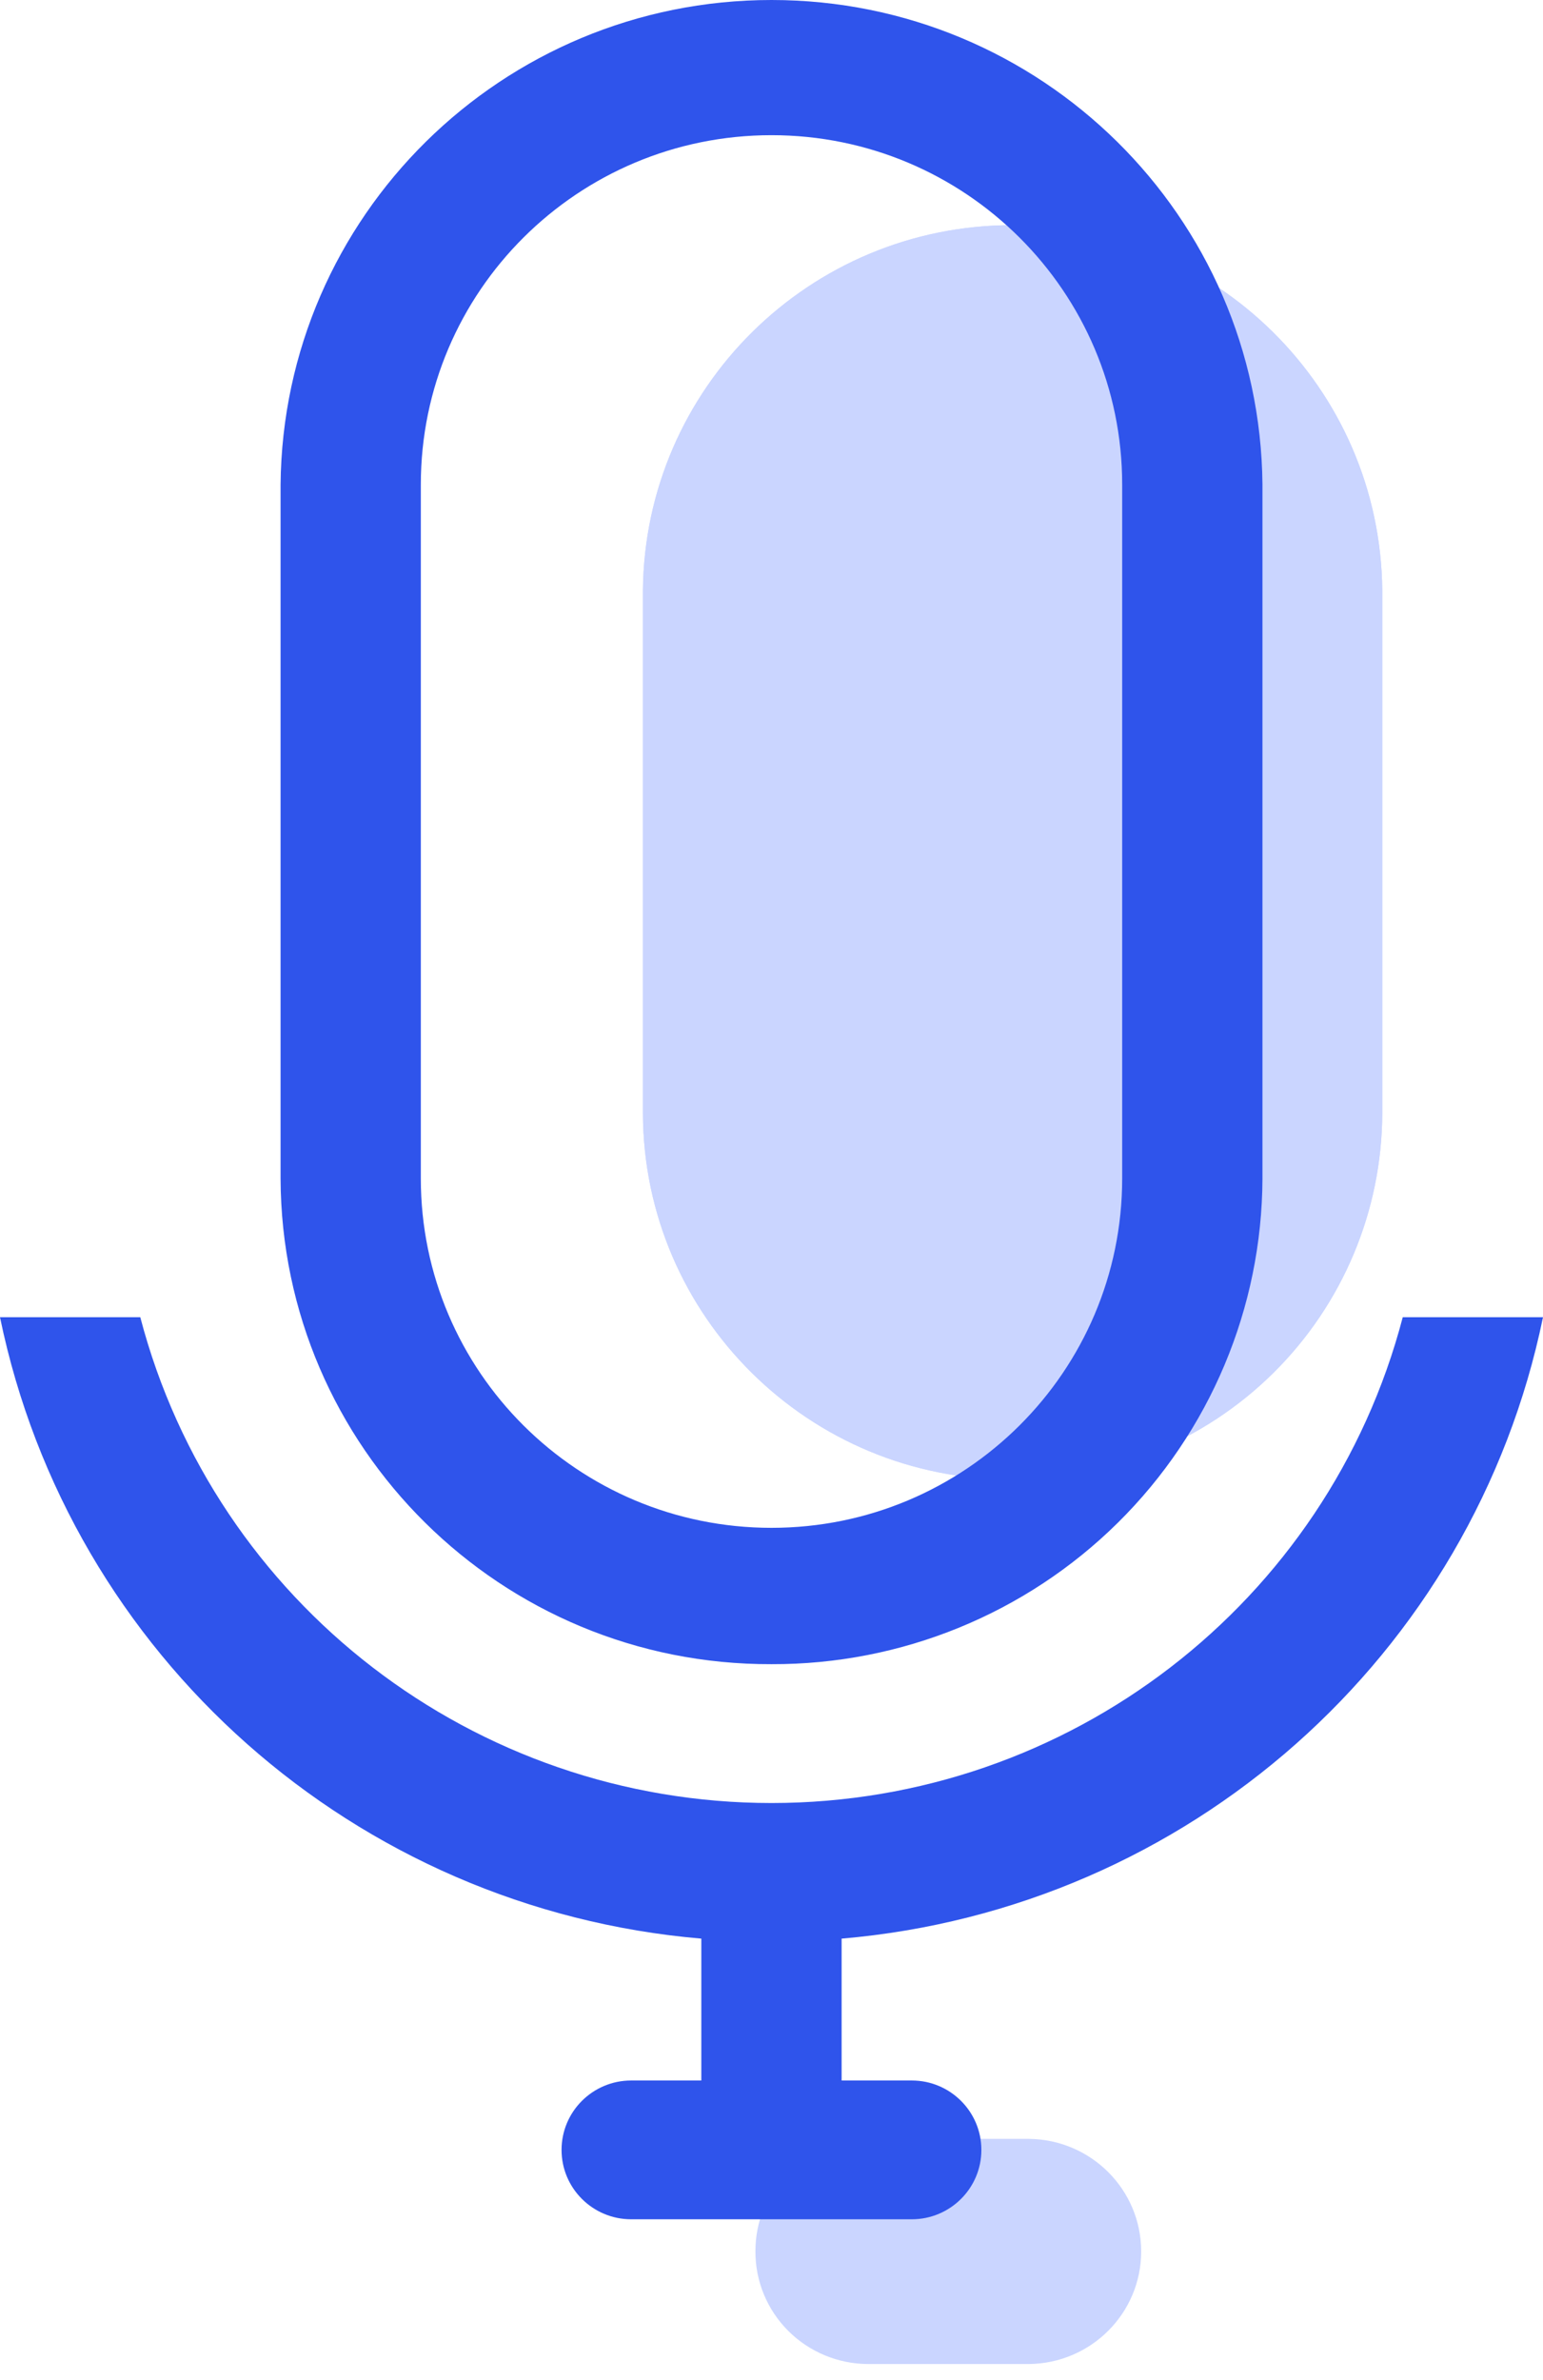 <?xml version="1.0" encoding="UTF-8"?>
<svg width="48px" height="74px" viewBox="0 0 48 74" version="1.1" xmlns="http://www.w3.org/2000/svg" xmlns:xlink="http://www.w3.org/1999/xlink">
    <!-- Generator: Sketch 55.2 (78181) - https://sketchapp.com -->
    <title>1</title>
    <desc>Created with Sketch.</desc>
    <g id="页面1" stroke="none" stroke-width="1" fill="none" fill-rule="evenodd">
        <g id="p002prompt" transform="translate(-306, -1118)">
            <g id="编组-17" transform="translate(287, 1110)">
                <g id="1">
                    <g id="语音">
                        <rect id="矩形" fill="#000000" fill-rule="nonzero" opacity="0" x="0" y="0" width="85" height="85"></rect>
                        <path d="M50.499,54 C44.171,54.022 39.022,48.925 39,42.617 L39,26.356 C39.059,20.067 44.19,15 50.5,15 C56.81,15 61.941,20.067 62,26.356 L62,42.617 C61.989,45.647 60.772,48.548 58.615,50.683 C56.458,52.817 53.539,54.011 50.499,54 L50.499,54 Z" id="形状备份" fill="#CAD5FF" fill-rule="nonzero"></path>
                        <path d="M50.499,54 C44.171,54.022 39.022,48.925 39,42.617 L39,26.356 C39.059,20.067 44.19,15 50.5,15 C56.81,15 61.941,20.067 62,26.356 L62,42.617 C61.989,45.647 60.772,48.548 58.615,50.683 C56.458,52.817 53.539,54.011 50.499,54 L50.499,54 Z" id="形状备份" fill="#CAD5FF" fill-rule="nonzero"></path>
                        <path d="M48.5,84 C46.574,84.007 45.007,82.439 45,80.498 L45,75.494 C45.018,73.559 46.58,72 48.5,72 C50.42,72 51.982,73.559 52,75.494 L52,80.498 C51.997,81.43 51.626,82.322 50.97,82.979 C50.313,83.636 49.425,84.003 48.5,84 L48.5,84 Z" id="形状备份" fill="#CAD5FF" fill-rule="nonzero" transform="translate(48.5, 78) rotate(-270) translate(-48.5, -78) "></path>
                        <path d="M45.181,72.685 L47.363,72.685 C48.559,72.685 49.529,73.651 49.529,74.843 C49.529,76.034 48.559,77 47.363,77 L38.636,77 C37.439,77 36.469,76.034 36.469,74.843 C36.469,73.651 37.439,72.685 38.636,72.685 L40.817,72.685 L40.817,68.274 C30.051,67.355 21.174,59.494 19,48.954 L23.364,48.954 C25.696,57.851 33.766,64.058 43.001,64.058 C52.235,64.058 60.305,57.851 62.637,48.954 L67,48.954 C64.826,59.494 55.948,67.355 45.181,68.274 L45.181,72.685 Z M27.728,44.639 L27.728,23.066 C27.806,14.722 34.621,8 43.001,8 C51.38,8 58.195,14.722 58.273,23.066 L58.273,44.639 C58.259,48.659 56.642,52.508 53.778,55.34 C50.914,58.172 47.037,59.755 43,59.741 C34.595,59.77 27.757,53.009 27.728,44.639 Z M53.909,23.066 C53.909,17.067 49.025,12.203 43,12.203 C36.975,12.203 32.091,17.067 32.091,23.066 L32.091,44.639 C32.091,50.639 36.975,55.502 43,55.502 C49.025,55.502 53.909,50.639 53.909,44.639 L53.909,23.066 Z" id="形状" fill="#2F54EB" fill-rule="nonzero"></path>
                    </g>
                </g>
            </g>
        </g>
    </g>
</svg>